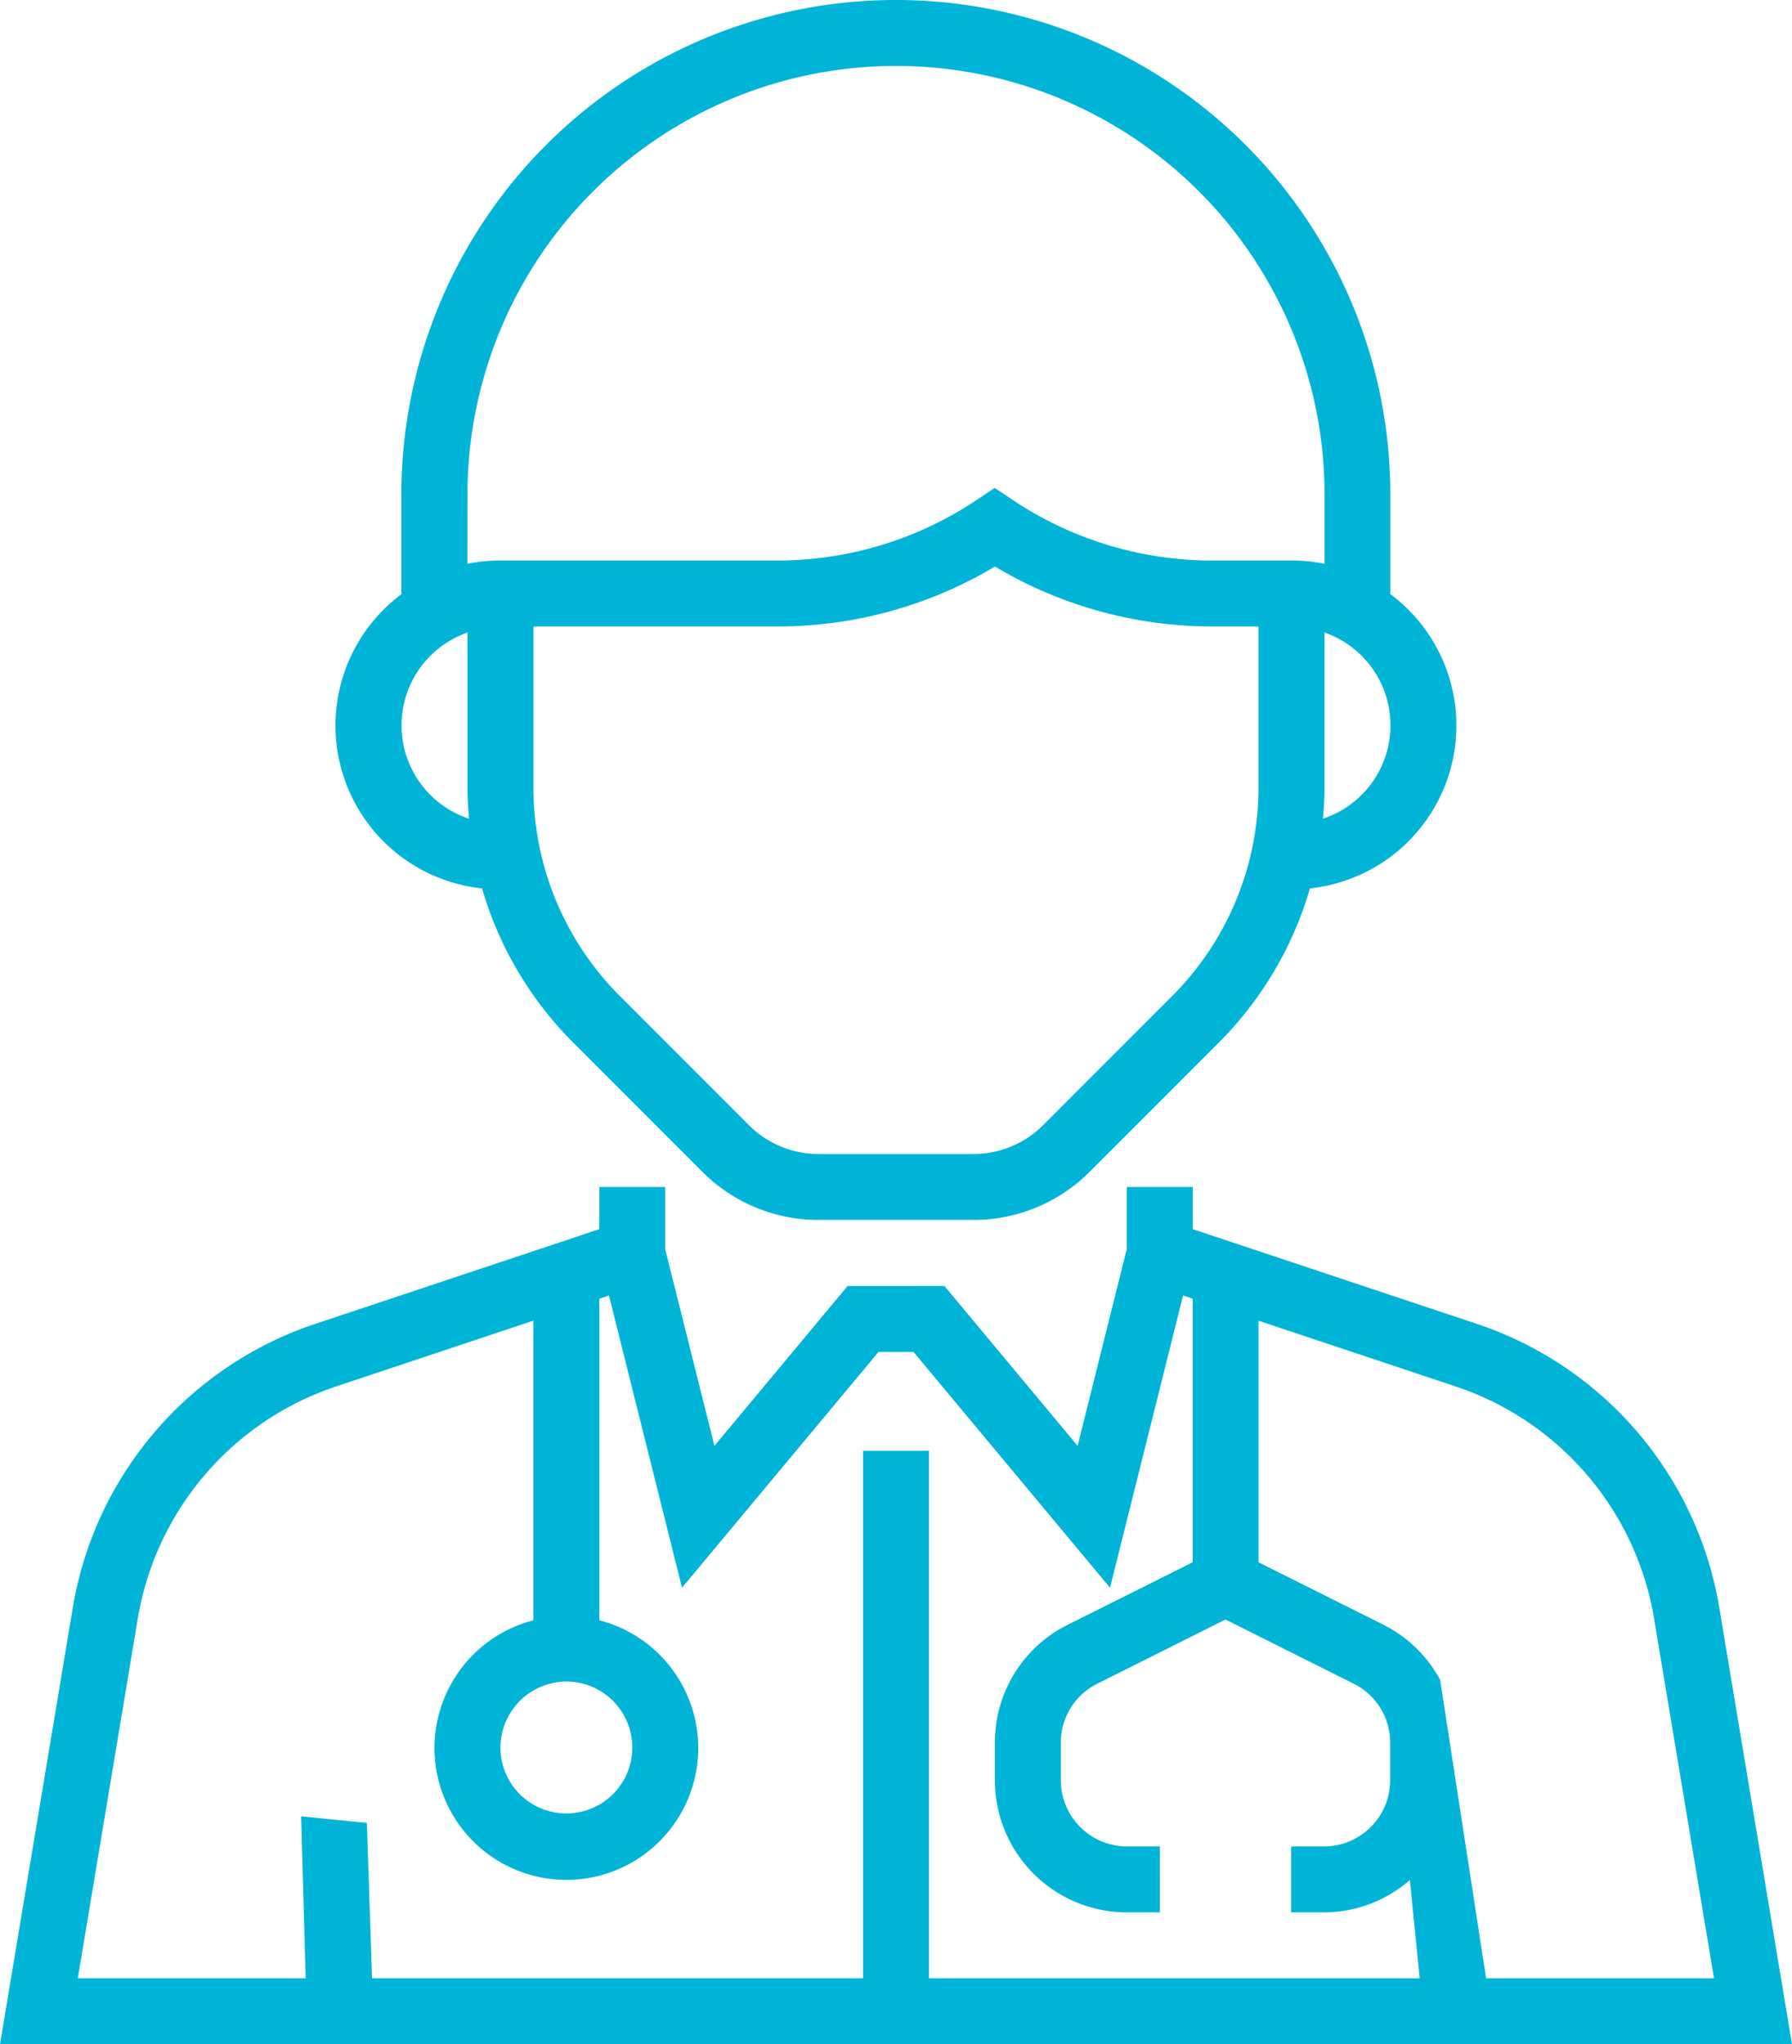 <svg xmlns="http://www.w3.org/2000/svg" width="43.325" height="49.413" viewBox="0 0 43.325 49.413">
  <g id="Group_909" data-name="Group 909" transform="translate(0 0)">
    <path id="Path_4337" data-name="Path 4337" d="M46.388,47.181a8.749,8.749,0,0,0-5.875-6.876l-6.858-2.286V37H32.061v1.5l-1.189,4.757-3.219-3.863H25.311l-3.219,3.863L20.9,38.5V37H19.309v1.019l-6.857,2.286a8.749,8.749,0,0,0-5.875,6.876L4.819,57.722H48.144ZM18.512,48.955a1.594,1.594,0,1,1-1.594,1.594A1.6,1.6,0,0,1,18.512,48.955ZM8.148,47.444a7.159,7.159,0,0,1,4.807-5.626l4.76-1.587v7.243a3.188,3.188,0,1,0,1.594,0V39.7l.233-.077,1.766,7.064,4.751-5.7h.846l4.751,5.7,1.766-7.064.233.077v6.371l-3.02,1.51a3.172,3.172,0,0,0-1.762,2.852v.913a3.191,3.191,0,0,0,3.188,3.188h.8V52.94h-.8a1.6,1.6,0,0,1-1.594-1.594v-.913a1.587,1.587,0,0,1,.881-1.426l3.1-1.552,3.1,1.552a1.587,1.587,0,0,1,.881,1.426v.913a1.6,1.6,0,0,1-1.594,1.594h-.8v1.594h.8a3.16,3.16,0,0,0,2.07-.783l.238,2.377H27.279V43.376H25.685V56.128H13.814l-.125-3.756L12.1,52.213l.109,3.915H6.7Zm32.6,8.684-.566-3.676-.545-3.538a3.173,3.173,0,0,0-1.372-1.333l-3.02-1.509v-5.84l4.76,1.587a7.158,7.158,0,0,1,4.807,5.626l1.447,8.684Z" transform="translate(-4.819 -8.308)" fill="#00b4d8"/>
    <path id="Path_4338" data-name="Path 4338" d="M18.54,22.474a8.713,8.713,0,0,0,2.216,3.739l3.107,3.108a3.959,3.959,0,0,0,2.818,1.167h3.735a3.959,3.959,0,0,0,2.818-1.167l3.107-3.108a8.726,8.726,0,0,0,2.216-3.739,3.958,3.958,0,0,0,1.922-7.128H40.5V12.955a11.955,11.955,0,1,0-23.91,0v2.391h.025a3.958,3.958,0,0,0,1.922,7.128Zm16.675,2.613-3.107,3.108a2.378,2.378,0,0,1-1.691.7H26.681a2.376,2.376,0,0,1-1.691-.7l-3.107-3.108a7.129,7.129,0,0,1-2.1-5.072V16.143h5.894a10.244,10.244,0,0,0,5.264-1.449A10.246,10.246,0,0,0,36.2,16.143h1.112v3.872A7.129,7.129,0,0,1,35.215,25.087Zm3.657-4.3c.022-.256.037-.514.037-.775V16.289a2.376,2.376,0,0,1-.037,4.5ZM18.188,12.955a10.361,10.361,0,0,1,20.722,0v1.674a3.981,3.981,0,0,0-.8-.08H36.2a8.664,8.664,0,0,1-4.823-1.46l-.442-.295-.442.295a8.661,8.661,0,0,1-4.822,1.46H18.985a3.981,3.981,0,0,0-.8.08Zm0,3.335v3.725c0,.261.015.519.037.775a2.376,2.376,0,0,1-.037-4.5Z" transform="translate(-6.886 -1)" fill="#00b4d8"/>
  </g>
</svg>
